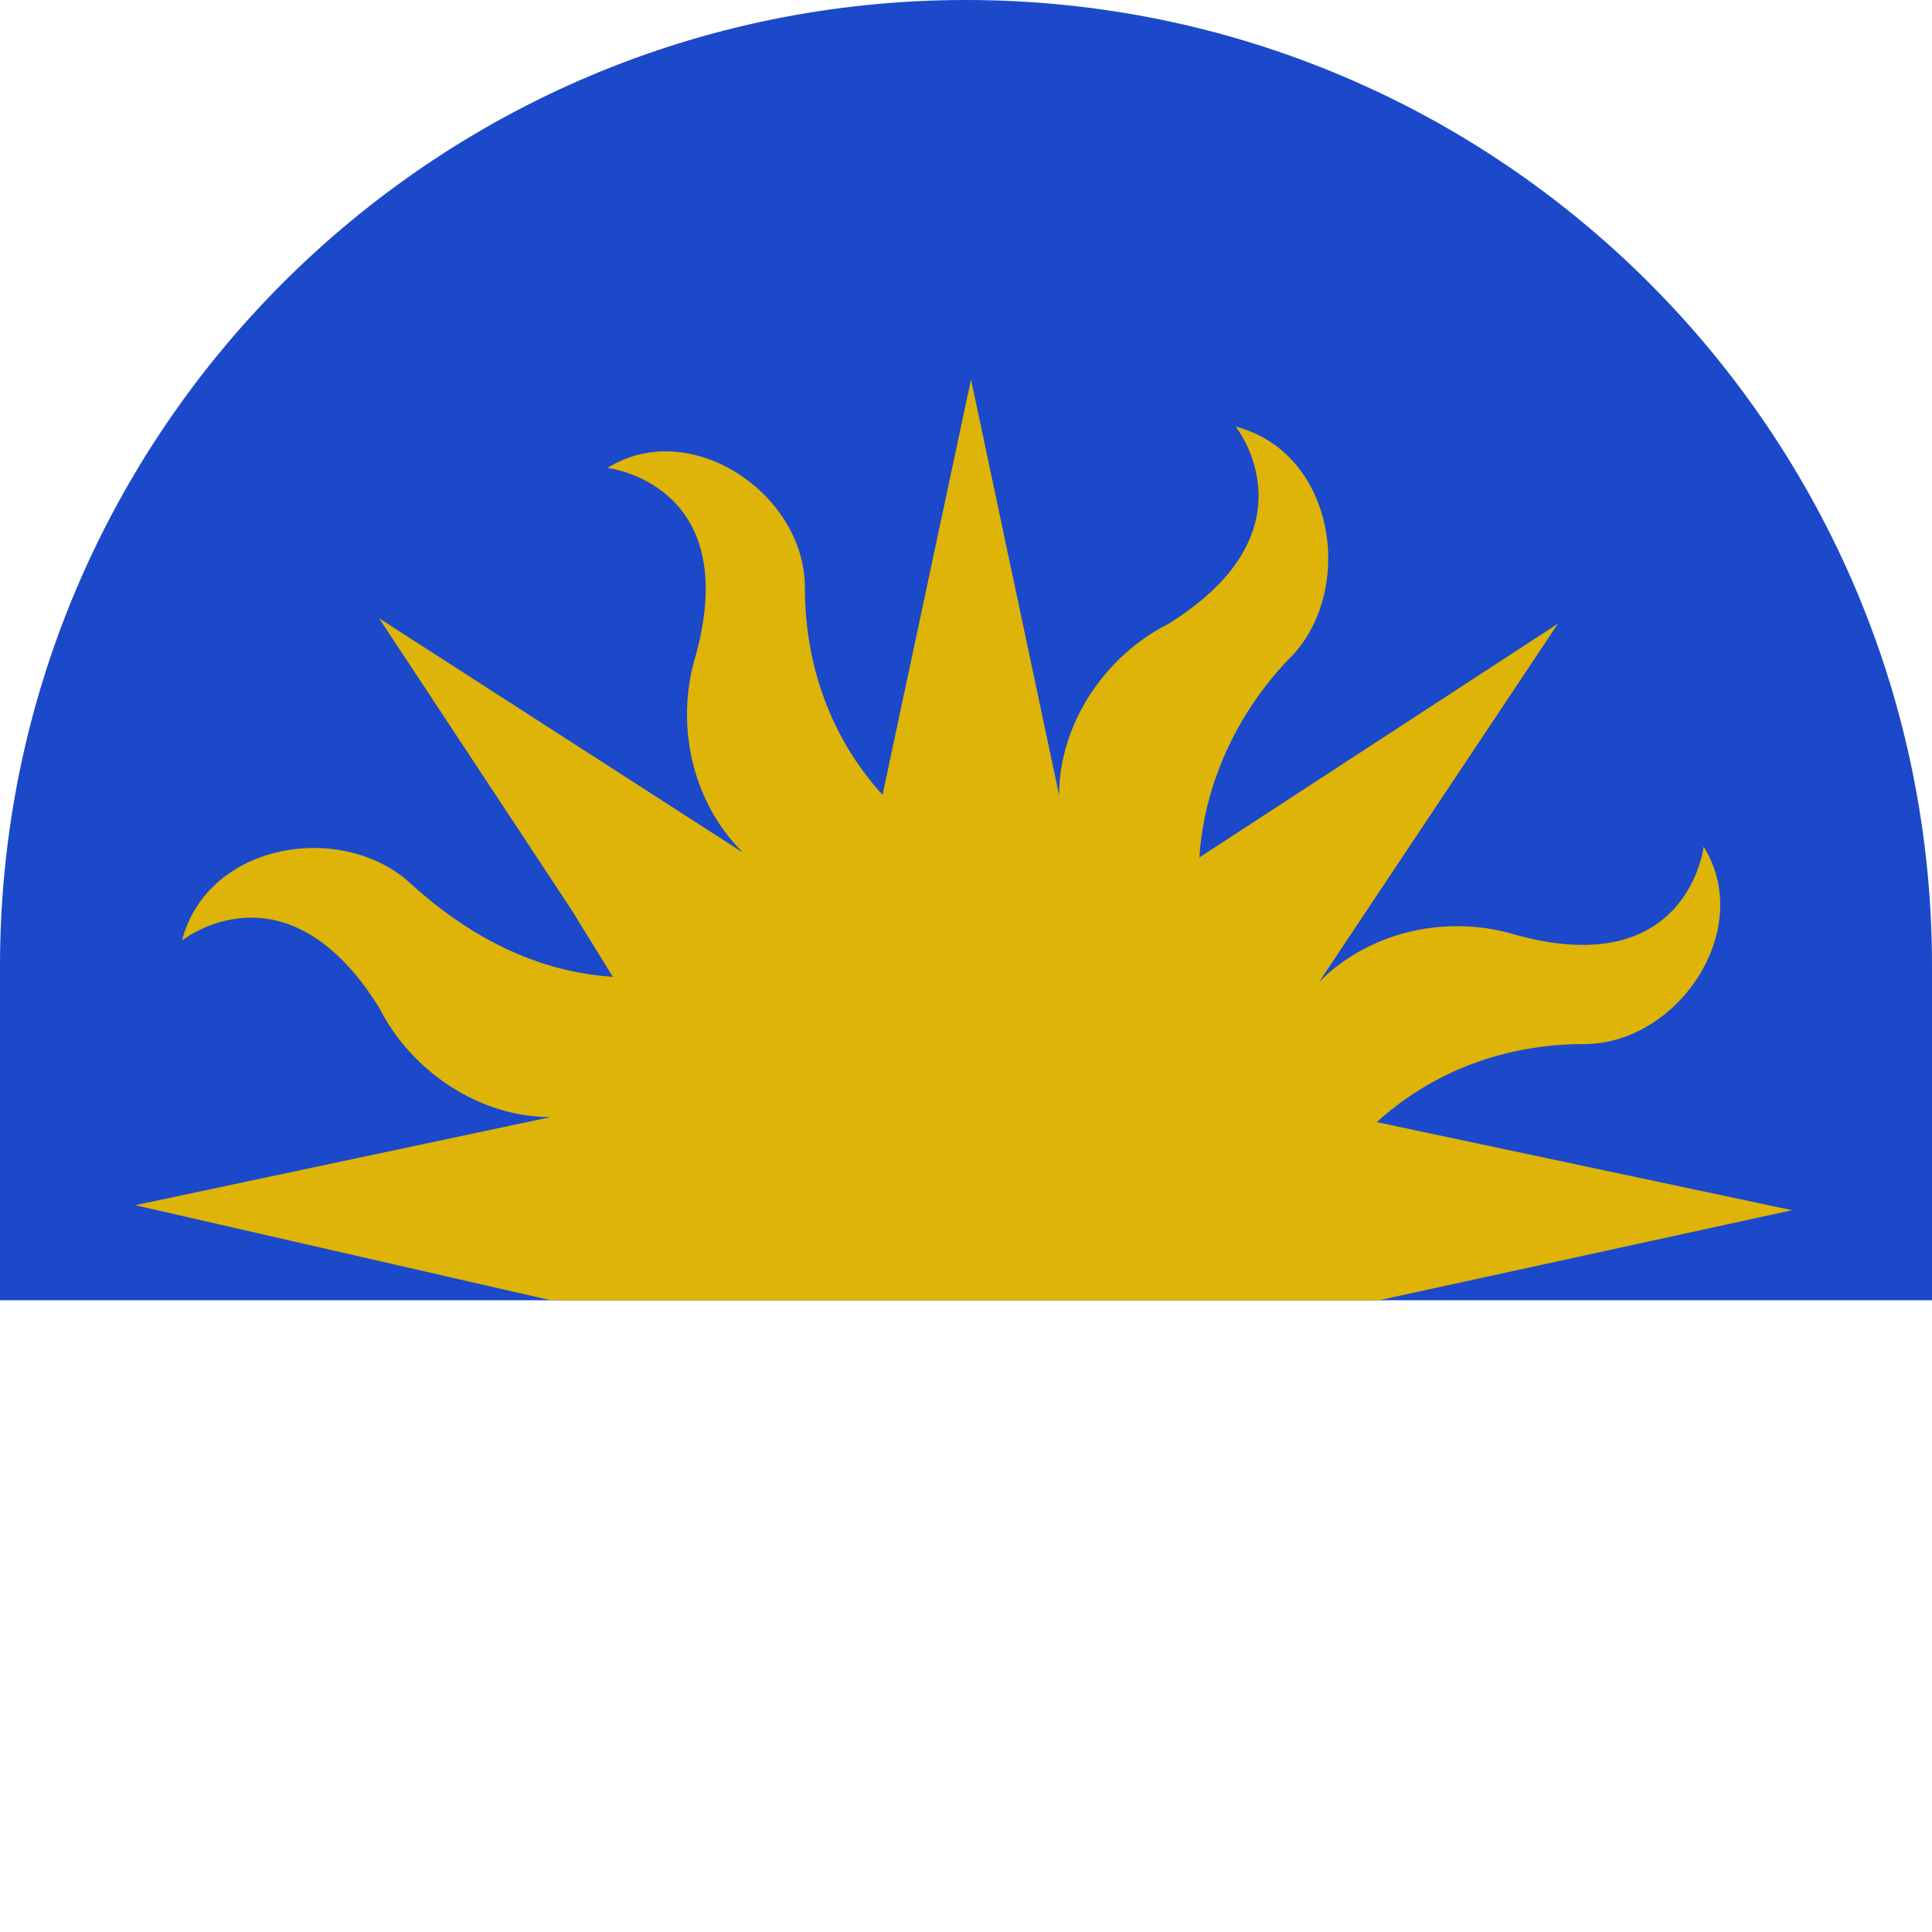 <?xml version="1.0" encoding="utf-8"?>
<!-- Generator: Adobe Illustrator 28.0.0, SVG Export Plug-In . SVG Version: 6.00 Build 0)  -->
<svg version="1.1" id="Layer_1" xmlns="http://www.w3.org/2000/svg" xmlns:xlink="http://www.w3.org/1999/xlink" x="0px" y="0px"
	 viewBox="0 0 500 500" style="enable-background:new 0 0 500 500;" xml:space="preserve">
<style type="text/css">
	.st0{fill:#1B49C9;}
	.st1{fill:#DDB407;}
</style>
<path class="st0" d="M250,0C111.9,0,0,111.9,0,250v86.5h500V250C500,111.9,388.1,0,250,0z"/>
<path class="st1" d="M356.9,336.5l106.9-23.3l-107.5-22.8l0,0c14.8-13.4,33.6-20.2,53.7-20.2c24.2,0,44.3-29.6,30.9-51.1
	c0,0-4,35-48.4,22.9c-17.5-5.4-37.7-1.3-51.1,12.1l0,0l61.8-92.7l-92.8,60.5l0,0c1.3-20.2,10.8-39,24.2-52.4
	c16.1-17.5,10.8-52.4-14.8-59.1c0,0,21.5,26.9-17.5,51.1c-16.1,8.1-28.2,25.6-28.2,44.3l0,0L251.3,98.2l-22.9,107.5l0,0
	C215,191,208.3,172.1,208.3,152c0-24.2-29.6-44.3-51.1-30.9c0,0,35,4,22.9,48.4c-5.4,17.5-1.3,37.7,12.1,51.1l0,0L98.1,160l0,0
	l49.7,75.3l10.8,17.5l0,0c-20.2-1.3-37.7-10.8-52.4-24.2c-17.5-16.1-52.4-10.8-59.1,14.8c0,0,26.9-21.5,51.1,17.5
	c8.1,16.1,25.6,28.2,44.3,28.2l0,0L35,311.9l107.5,24.6H356.9z"/>
</svg>
